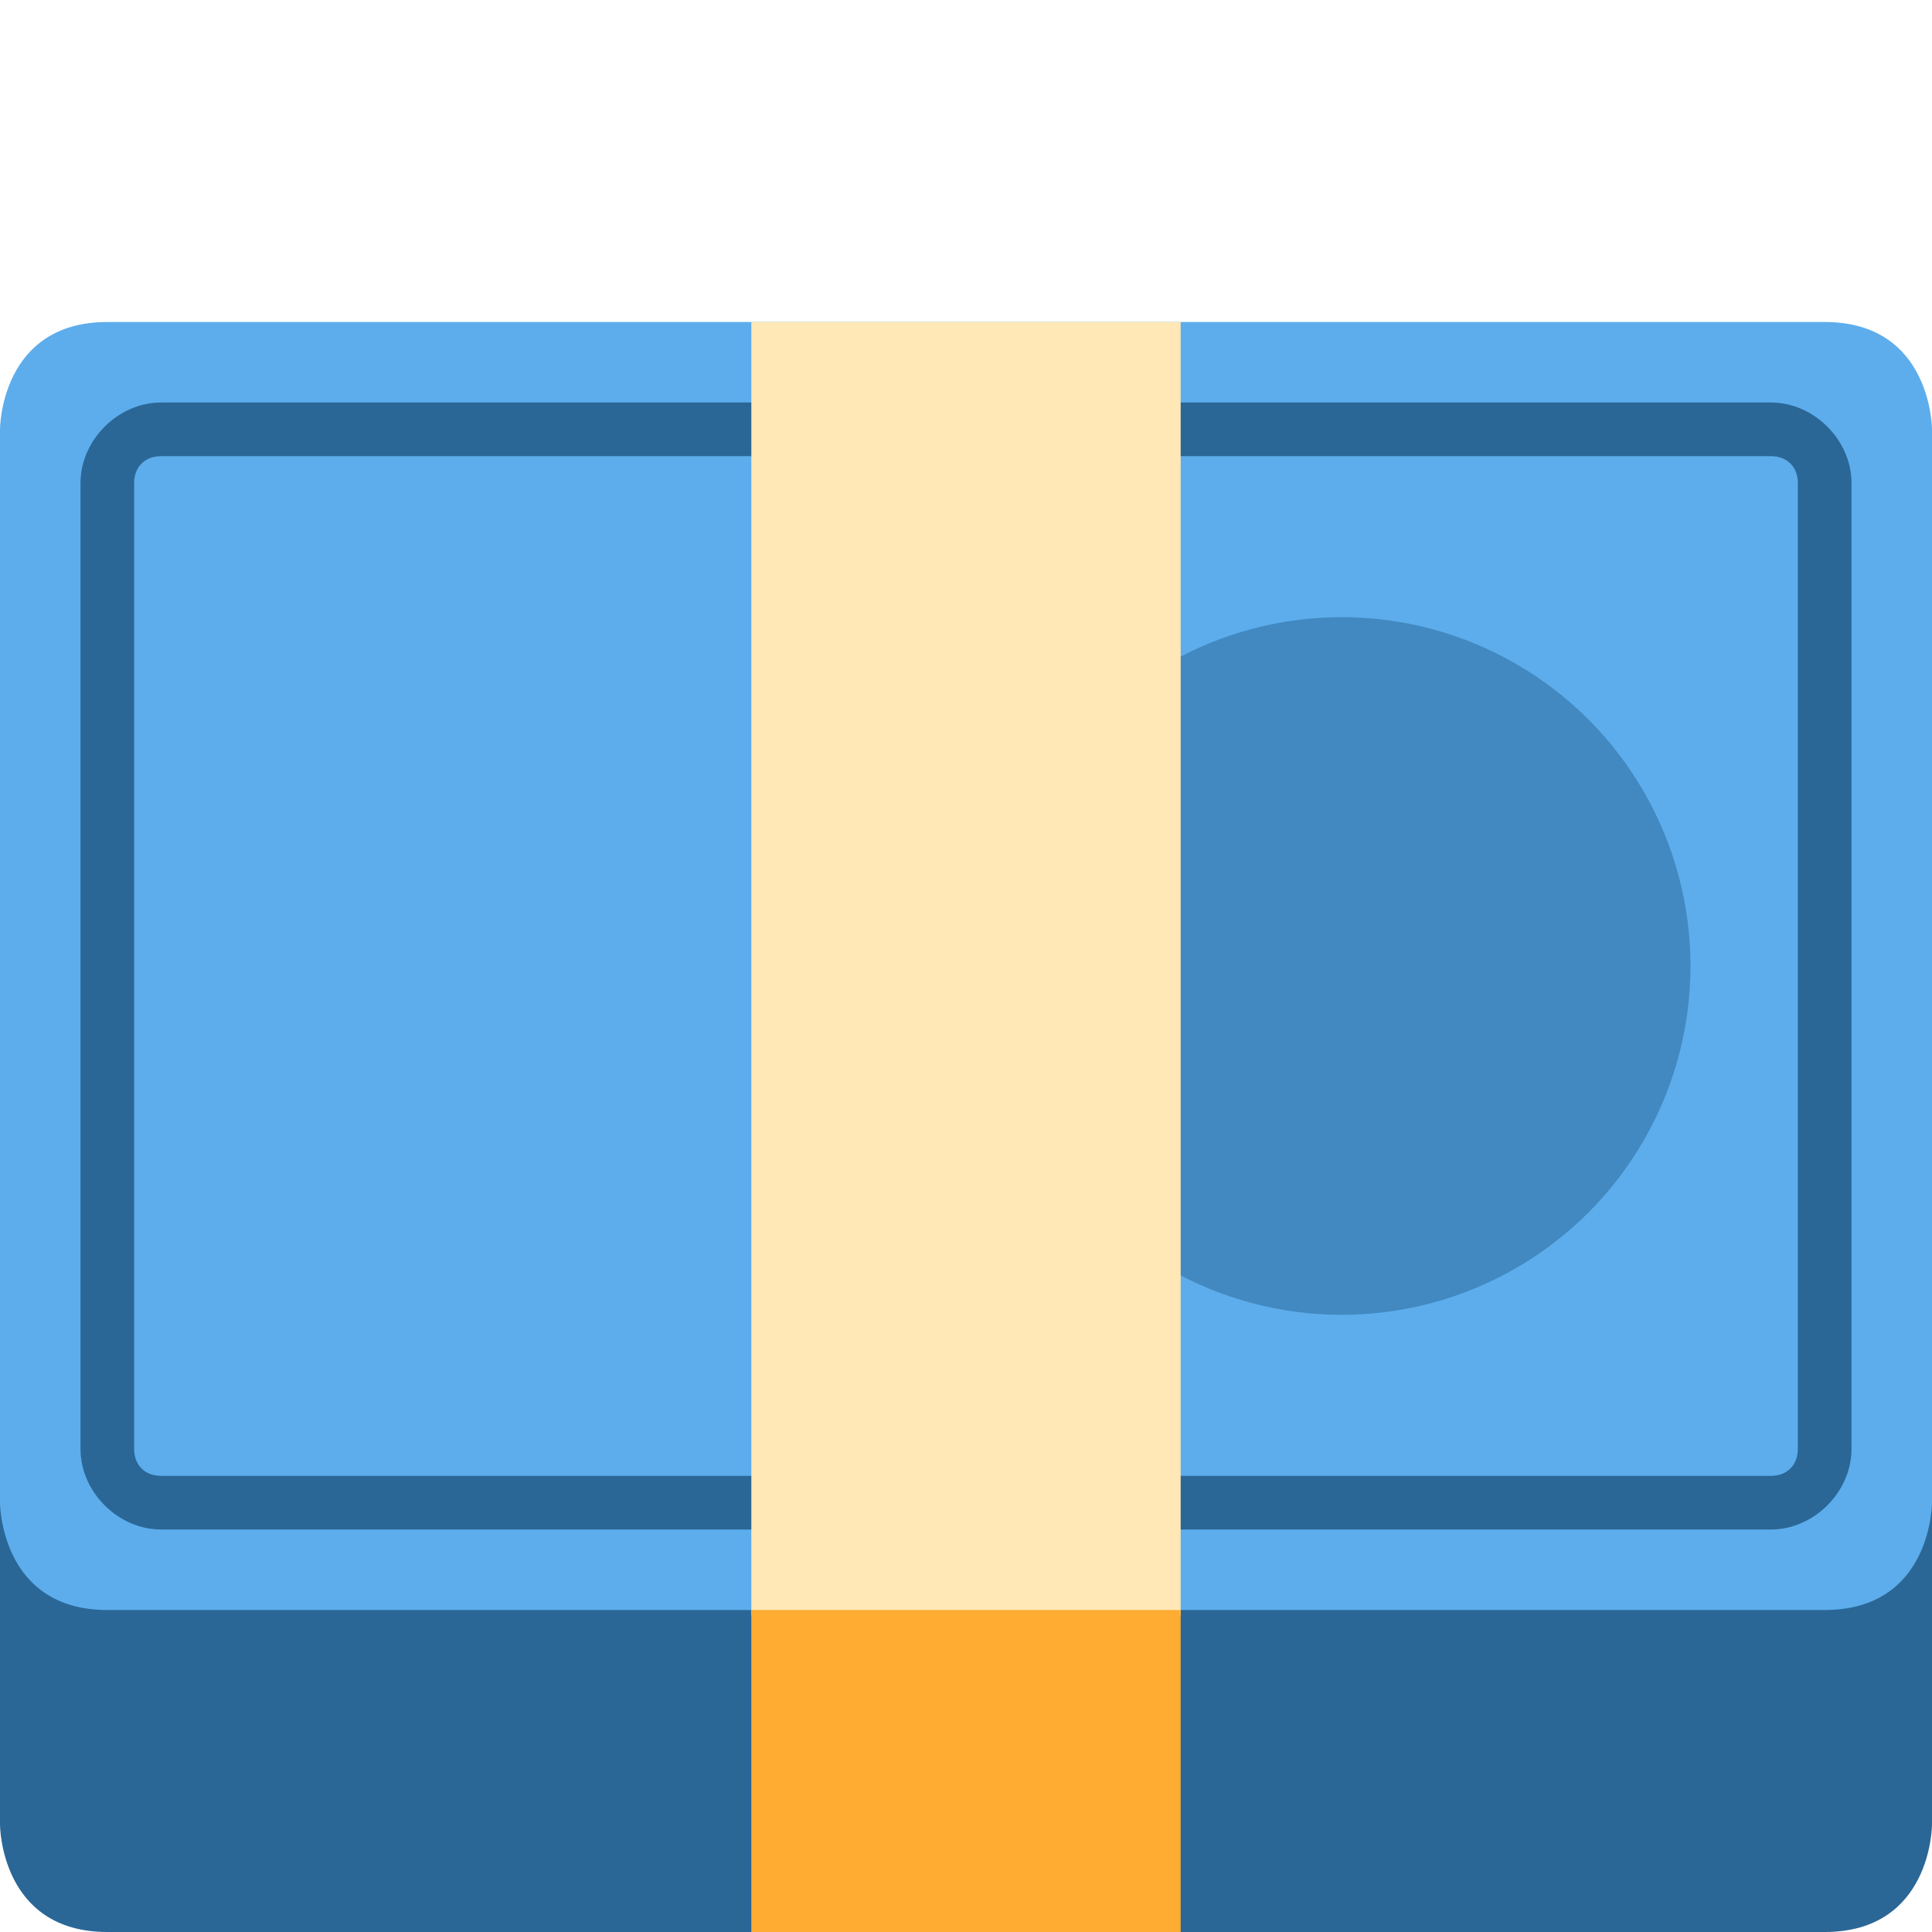<?xml version="1.0" encoding="utf-8"?>
<!-- Generator: Adobe Illustrator 24.1.0, SVG Export Plug-In . SVG Version: 6.00 Build 0)  -->
<svg version="1.1" id="Layer_1" xmlns="http://www.w3.org/2000/svg" xmlns:xlink="http://www.w3.org/1999/xlink" x="0px" y="0px"
	 viewBox="0 0 36 36" style="enable-background:new 0 0 36 36;" xml:space="preserve">
<style type="text/css">
	.st0{fill:#2A6797;}
	.st1{fill:#5DADEC;}
	.st2{fill:#4289C1;}
	.st3{fill:#FFE8B6;}
	.st4{fill:#FFAC33;}
</style>
<path class="st0" d="M2,11c-2,0-2,2-2,2v21c0,0,0,2,2,2h32c2,0,2-2,2-2V13c0,0,0-2-2-2H2z"/>
<path class="st1" d="M2,6C0,6,0,8,0,8v20c0,0,0,2,2,2h32c2,0,2-2,2-2V8c0,0,0-2-2-2H2z"/>
<circle class="st2" cx="25" cy="18" r="6.5"/>
<path class="st0" d="M33,28.5H3c-0.8,0-1.5-0.7-1.5-1.5V9c0-0.8,0.7-1.5,1.5-1.5h30c0.8,0,1.5,0.7,1.5,1.5v18
	C34.5,27.8,33.8,28.5,33,28.5z M3,8.5C2.7,8.5,2.5,8.7,2.5,9v18c0,0.3,0.2,0.5,0.5,0.5h30c0.3,0,0.5-0.2,0.5-0.5V9
	c0-0.3-0.2-0.5-0.5-0.5H3z"/>
<path class="st3" d="M14,6h8v24.1h-8V6z"/>
<path class="st4" d="M14,30h8v6h-8V30z"/>
</svg>

